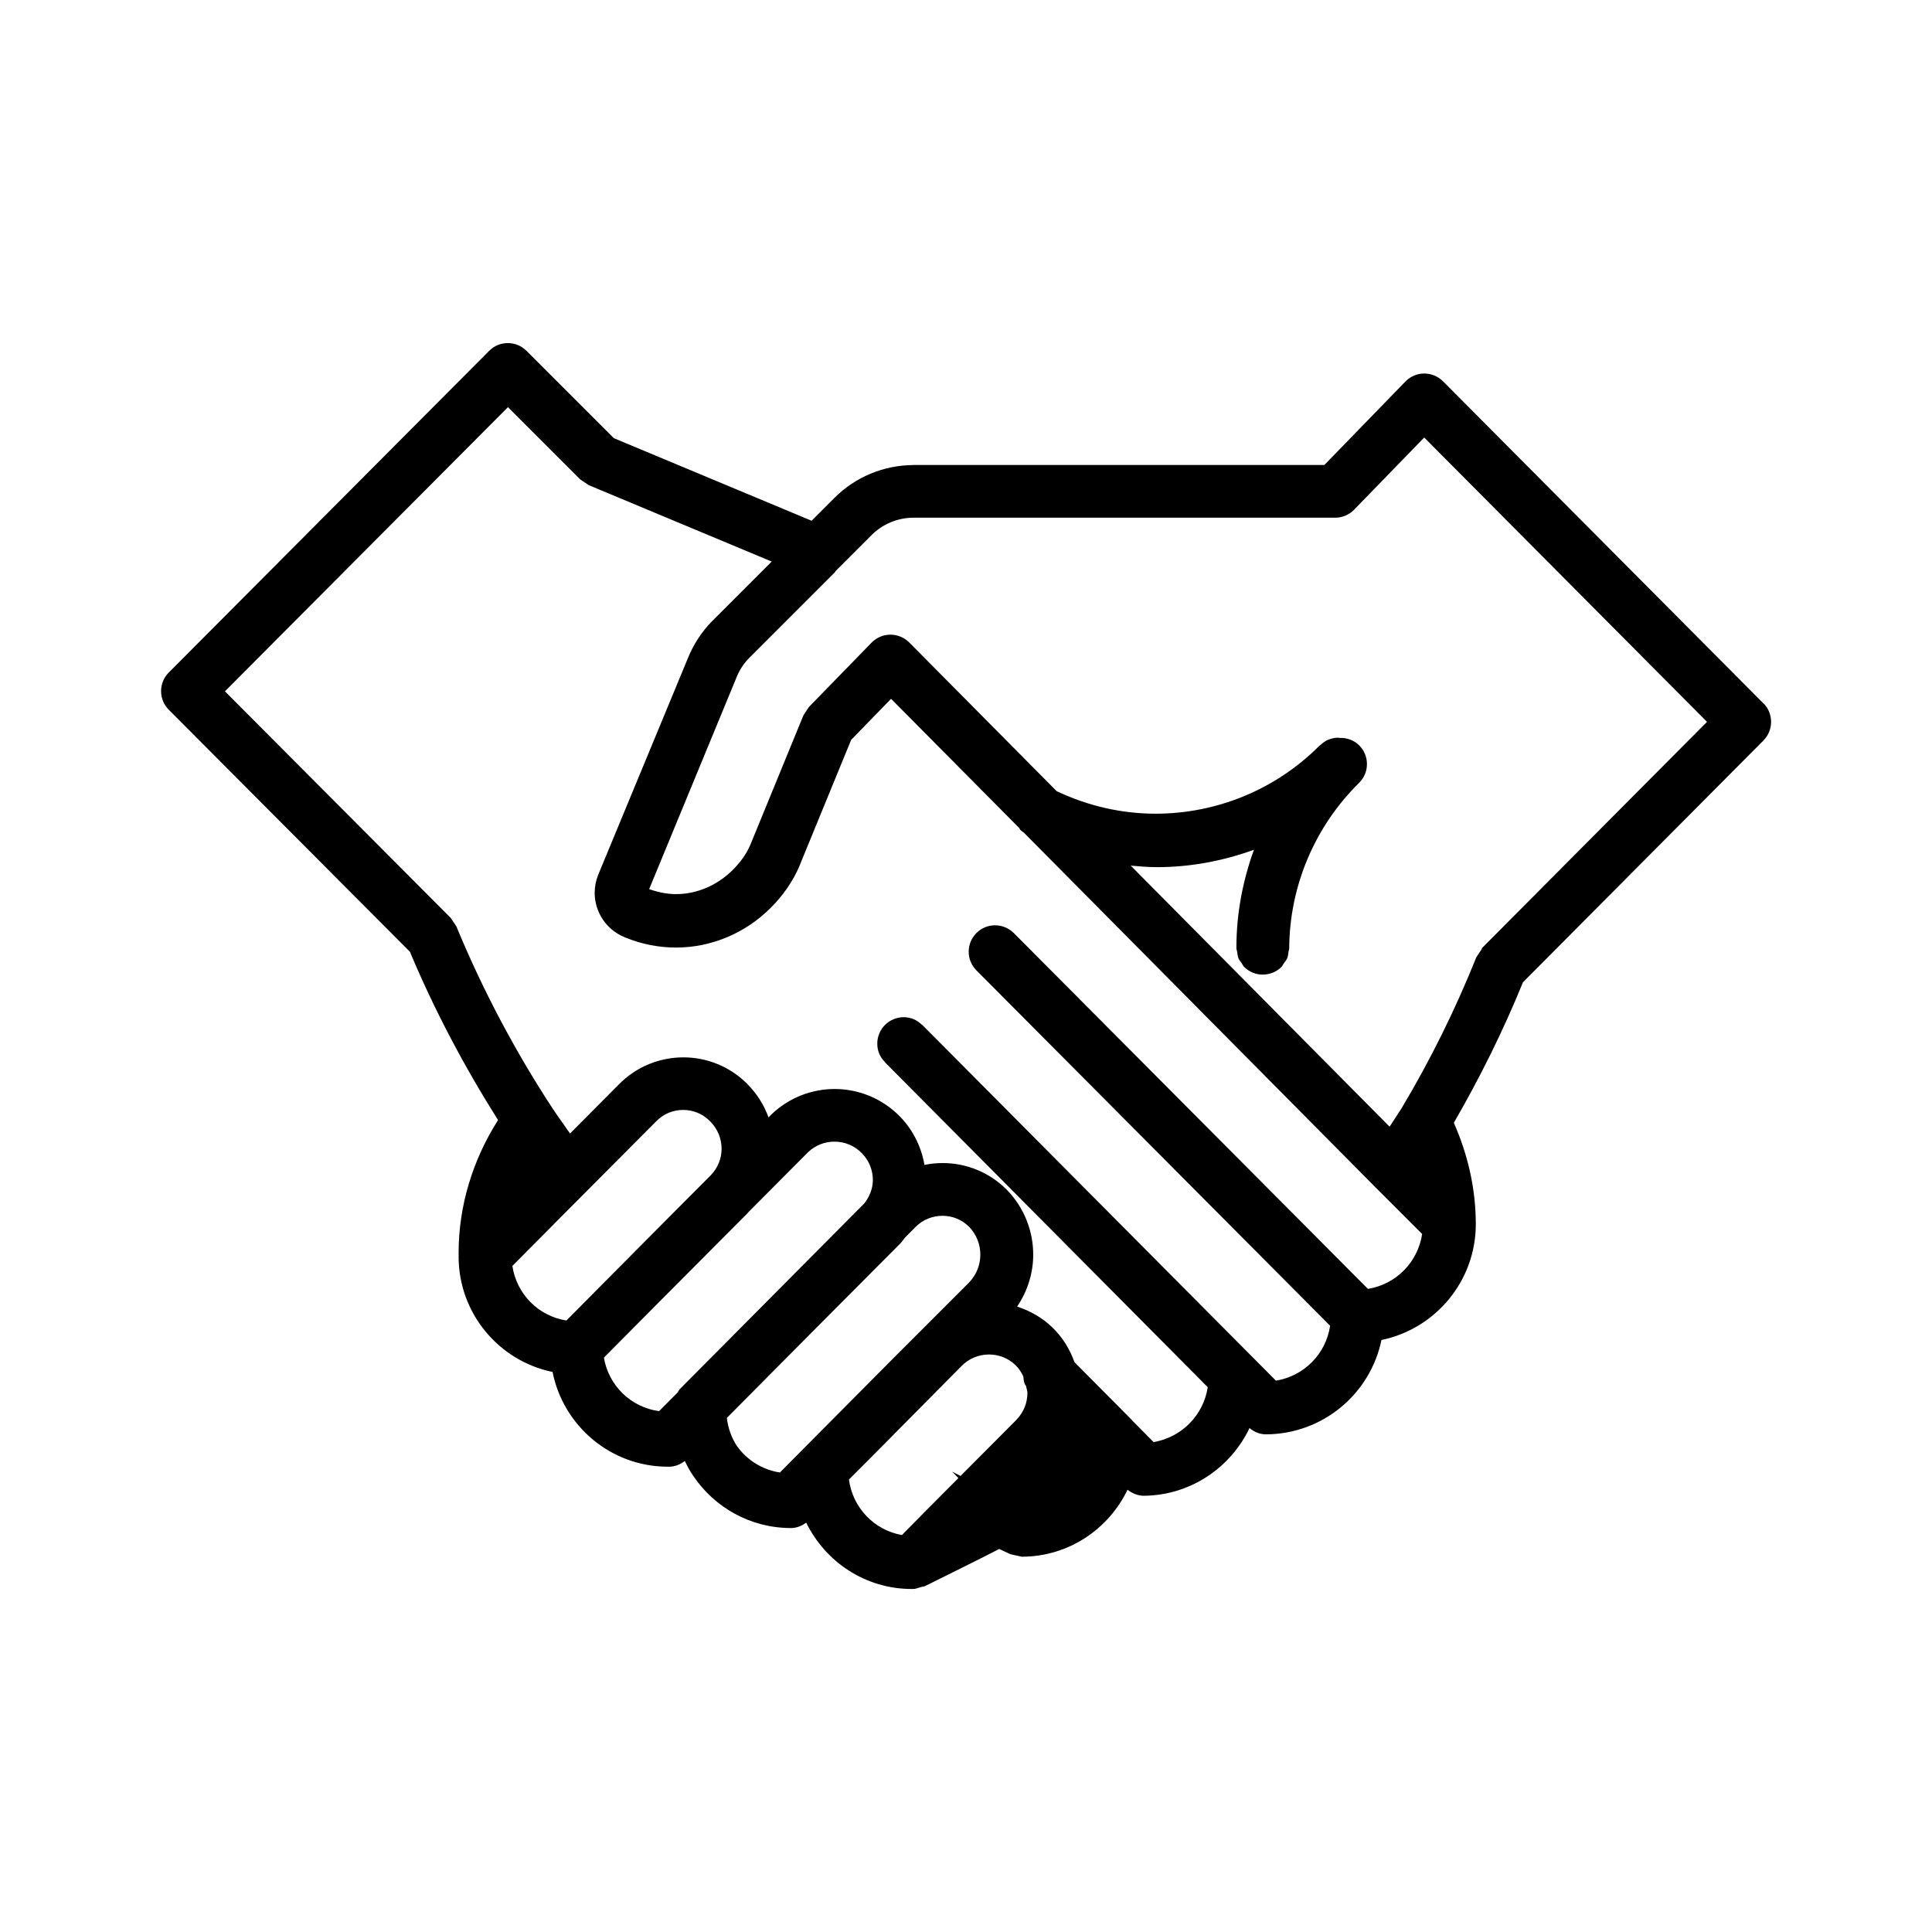 <?xml version="1.0" encoding="UTF-8"?><svg id="Layer_1" xmlns="http://www.w3.org/2000/svg" width="24" height="24" viewBox="0 0 24 24"><path d="M7.425,10.871l0-.001-0,.001-0,0Zm14.48-2.134l-3.979-4c-.062-.062-.147-.097-.234-.097-.088,0-.172,.036-.233,.099l-1.007,1.037h-5.099v0h-.001v-0l-.007,0v.001c-.369,.002-.722,.149-.982,.411l.001-.001-.282,.282-2.457-1.026-1.085-1.085c-.062-.062-.145-.096-.232-.096-.088,0-.17,.034-.232,.097l-3.979,3.995c-.128,.128-.128,.335,0,.463l2.995,3.006c.305,.727,.674,1.424,1.095,2.091-.314,.494-.49,1.063-.49,1.651l0,.026c0,.002,.002,.003,.002,.005-0,.003-.002,.005-.002,.008v.005c0,.707,.501,1.297,1.167,1.434,.134,.672,.725,1.177,1.433,1.177l.02-0c.07-.001,.135-.029,.19-.071,.031,.063,.063,.125,.103,.182,.263,.393,.709,.651,1.217,.651,.069,0,.133-.027,.188-.067,.238,.486,.733,.824,1.311,.824,.002,0,.003-.001,.005-.001,.004,0,.007,.001,.011,.001,.033,0,.062-.013,.092-.022,.007-.002,.014-.002,.02-.005,.011-.004,.024-.003,.035-.008,.299-.149,.613-.302,.924-.462l.139,.065,.14,.031h.007c.579-.003,1.073-.344,1.308-.832,.058,.046,.128,.075,.203,.075,.581-.006,1.077-.349,1.312-.841,.058,.048,.128,.078,.205,.078h.002c.707-.004,1.295-.506,1.432-1.172,.669-.138,1.172-.73,1.172-1.439v-.007c0-0-0-0-0-0-.001-.433-.098-.858-.273-1.252,.325-.562,.614-1.144,.859-1.746l2.987-3.003c.127-.128,.127-.335,0-.463Zm-14.868,7.667c-.348-.054-.62-.329-.672-.678l.65-.655-0,0,1.136-1.141,.002-.002c.092-.094,.211-.14,.334-.14,.119,0,.235,.044,.326,.133l.01,.01,0,0c.094,.094,.14,.215,.141,.338-0,.121-.045,.238-.136,.332l-.385,.386-0,0-.751,.756-.006,.006-0,0-.648,.653Zm1.406,.856c-.012,.012-.017,.027-.027,.04l-.229,.23c-.35-.048-.627-.318-.685-.665l.648-.653-0,0,1.136-1.141-.001,.001,.002-.002,.001-.001c.003-.003,.005-.007,.008-.01l.741-.745c.093-.089,.21-.132,.329-.132,.127,0,.251,.049,.345,.148,.089,.093,.132,.21,.132,.33-0,.104-.04,.203-.106,.289l-.781,.786-0,0-1.515,1.525Zm1.245,1.032c-.219-.034-.409-.155-.533-.328-.068-.102-.11-.222-.126-.35l1.015-1.022-0,0,1.136-1.141,.004-.004c.022-.023,.038-.049,.057-.072l.131-.132,0-0c.093-.094,.213-.139,.335-.14,.121,0,.239,.045,.332,.137,.093,.097,.139,.22,.139,.345-0,.126-.046,.248-.139,.346l-.945,.945-.001,.001-1.406,1.416Zm2.941-.657l-.019,.019-.001,.001-.677,.68-.104-.054,.078,.08-.433,.435-.001,.001-.268,.272c-.345-.061-.612-.34-.658-.69l.256-.256,.001-.001,1.136-1.147,.003-.003c.095-.098,.218-.146,.344-.146,.12,0,.238,.044,.331,.134,.042,.041,.071,.089,.095,.138,.003,.032,.006,.065,.018,.095,.004,.009,.012,.016,.016,.025,.005,.029,.017,.056,.017,.085-0,.12-.044,.237-.134,.331Zm4.362-1.626l-4.397-4.418c-.128-.128-.336-.129-.464-.001-.128,.128-.129,.335-.001,.464l4.394,4.415c-.051,.35-.324,.626-.673,.682l-4.391-4.417-.001-.001-0-0c-.003-.003-.006-.003-.009-.006-.029-.027-.062-.05-.098-.066-.04-.016-.082-.025-.124-.025-0,0-.001-0-.001-0h-0c-.043-0-.085,.008-.125,.025-.04,.016-.076,.04-.107,.071-.031,.031-.055,.067-.071,.107-.017,.04-.025,.082-.025,.125v0c0,.001,0,.001,0,.002,0,.042,.008,.084,.024,.123,.015,.036,.037,.068,.064,.097,.003,.003,.004,.007,.007,.01l4.01,4.036c-.053,.349-.325,.624-.673,.682l-.265-.268c-.002-.002-.002-.004-.004-.006l-.713-.718c-.057-.159-.147-.309-.276-.433-.127-.123-.278-.206-.437-.258,.132-.195,.2-.42,.2-.645,0-.288-.108-.578-.323-.801l-.005-.005-.005-.005-0-0c-.219-.218-.508-.328-.794-.327-.075-0-.15,.008-.224,.023-.037-.215-.135-.423-.296-.592-.222-.233-.522-.351-.82-.351-.28-0-.564,.105-.783,.314l-.006,.006-.032,.033c-.055-.15-.141-.292-.261-.412l.001,0-.012-.012-.002-.002c-.218-.213-.503-.321-.785-.32-.29-0-.583,.113-.802,.338l-.605,.608c-.075-.108-.153-.215-.225-.324-.465-.711-.862-1.464-1.187-2.249l-.071-.106-2.804-2.814,3.516-3.53,.898,.898,.106,.071,2.272,.949-.74,.74-.002,.002c-.128,.131-.229,.286-.298,.456l-0-0-1.115,2.693-.002,.005-0,.001,0-.001c-.028,.071-.042,.146-.042,.219-0,.235,.141,.457,.371,.551l-0,.001,.011,.004,.001,0c.205,.084,.418,.124,.628,.124,.44,0,.862-.18,1.173-.491,.151-.149,.278-.327,.365-.534l.001-.002,.004-.011,0-.001,.632-1.541,.496-.51,1.591,1.604c.005,.007,.008,.016,.014,.023,.012,.014,.029,.023,.044,.035l4.367,4.405c0,0,0,0,.001,0,0,0,0,0,0,.001l.58,.58c-.052,.35-.324,.626-.673,.682Zm1.42-4.226l-.072,.109c-.259,.647-.569,1.273-.926,1.872-.05,.08-.101,.154-.151,.232l-3.216-3.243c.109,.01,.219,.019,.328,.019,.41,0,.817-.076,1.203-.216-.14,.386-.218,.796-.218,1.214v.009c0,.015,.007,.029,.009,.044,.004,.028,.006,.056,.017,.082,.01,.023,.026,.041,.04,.061,.01,.014,.016,.031,.029,.044,0,0,.001,0,.001,.001,.03,.03,.065,.054,.104,.07,.04,.017,.083,.026,.127,.026,.044,0,.087-.009,.127-.025,.039-.016,.075-.04,.105-.07,0-0,.001-0,.001-.001,.013-.013,.019-.03,.029-.044,.014-.02,.031-.038,.041-.061,.011-.025,.013-.053,.017-.081,.002-.015,.009-.029,.009-.044,.004-.773,.317-1.513,.868-2.056l-0-0c.001-.001,.002-.002,.003-.003,.127-.128,.126-.335-.001-.462-.067-.067-.157-.097-.245-.093-.005-0-.01-.003-.015-.003-.001,0-.001,0-.002,0-.042,0-.083,.009-.123,.025-.035,.014-.066,.037-.094,.063-.004,.004-.009,.005-.013,.009-.552,.555-1.289,.847-2.038,.847-.417,0-.836-.094-1.229-.28l-1.831-1.847c-.062-.062-.147-.097-.234-.097-.088,0-.172,.036-.234,.099l-.779,.8-.068,.104-.656,1.6-0,0c-.052,.127-.132,.23-.224,.322-.188,.186-.438,.298-.702,.298-.111,0-.223-.023-.334-.062l1.081-2.62,.001-.004,.002-.004c.036-.091,.09-.174,.159-.244l1.064-1.064c.006-.006,.008-.014,.013-.02,.001-.001,.002-.001,.003-.002l.437-.437,.001-.001c.139-.14,.327-.218,.524-.218h0l0,0h5.237c.089,0,.173-.036,.235-.099l.871-.897,3.513,3.532-2.799,2.814Z"/></svg>